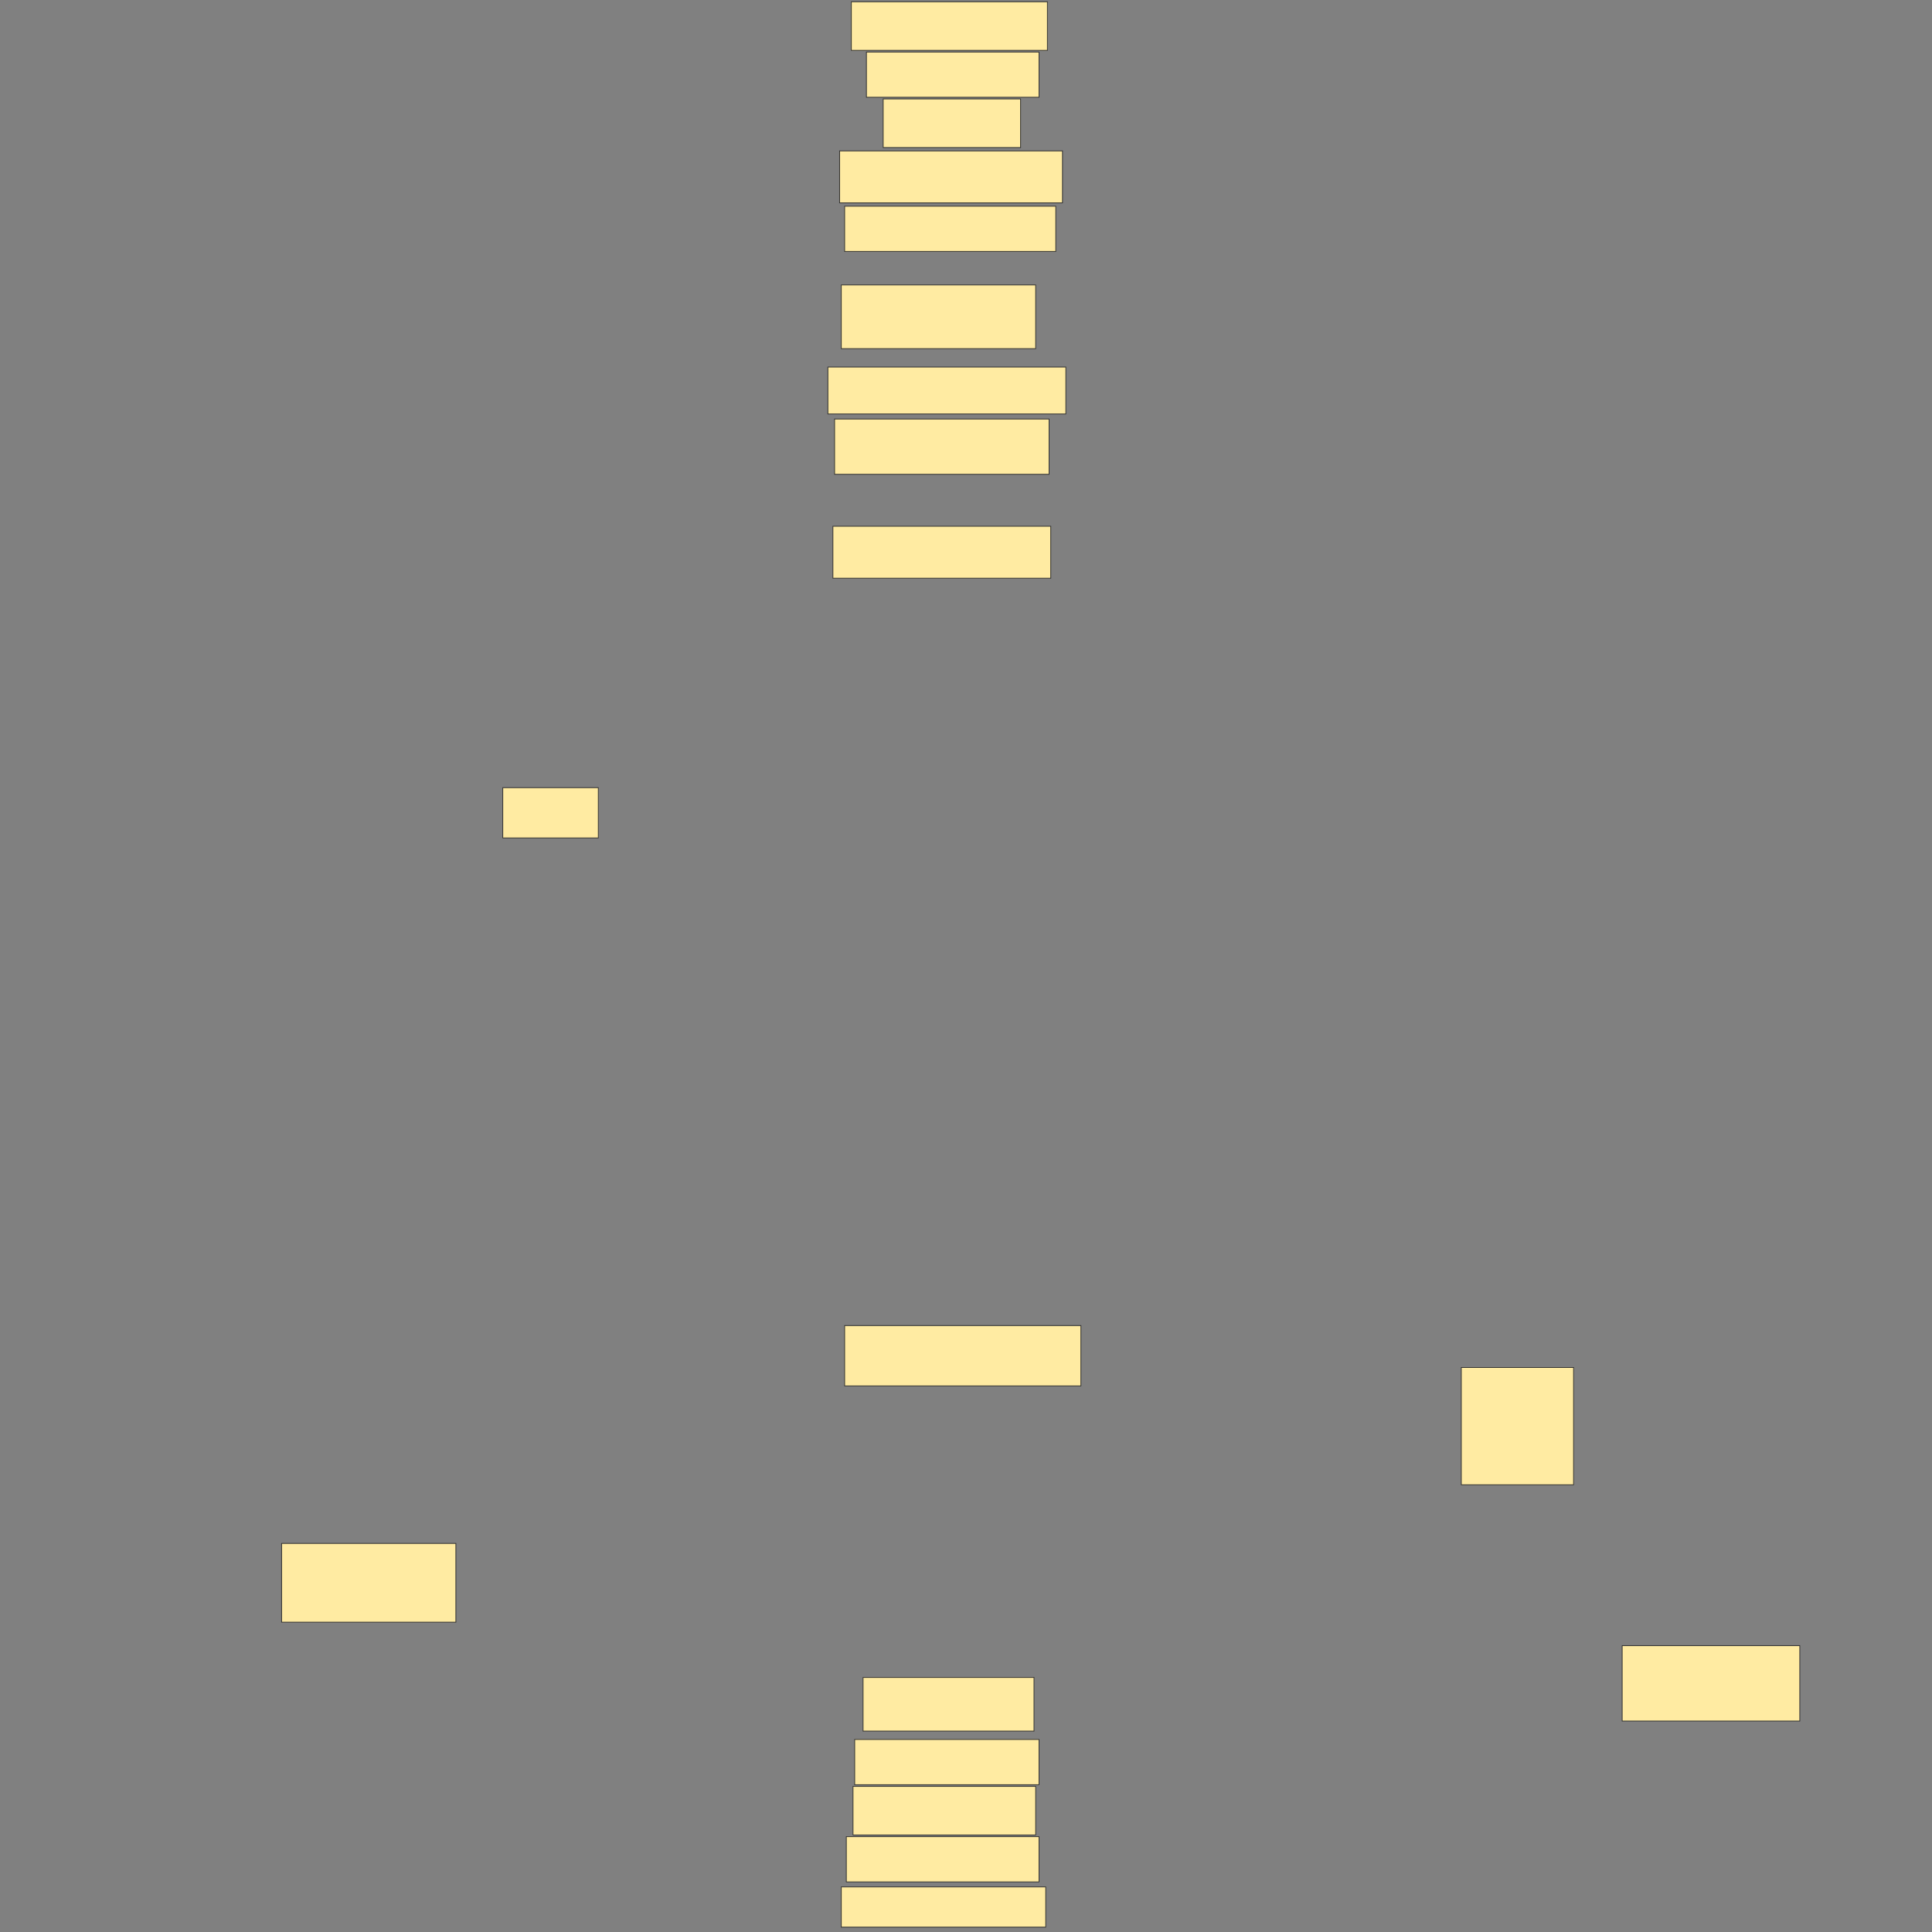 <svg xmlns="http://www.w3.org/2000/svg" width="2560" height="2560">
 <rect width="100%" height="100%" fill="#808080" stroke="none"/>
 <!-- Created with Image Occlusion Enhanced -->
 <g>
  <title>Labels</title>
 </g>
 <g>
  <title>Masks</title>
  <rect id="242cc787ef1547188e27c4e96b1978f9-ao-1" height="104.359" width="230.921" y="2045.099" x="373.142" stroke="#2D2D2D" fill="#FFEBA2"/>
  <rect id="242cc787ef1547188e27c4e96b1978f9-ao-2" height="71.053" width="226.48" y="2222.73" x="1143.619" stroke="#2D2D2D" fill="#FFEBA2"/>
  <rect stroke="#2D2D2D" id="242cc787ef1547188e27c4e96b1978f9-ao-3" height="59.951" width="244.243" y="2304.885" x="1132.517" fill="#FFEBA2"/>
  <rect id="242cc787ef1547188e27c4e96b1978f9-ao-4" height="64.391" width="242.023" y="2367.056" x="1130.296" stroke-linecap="null" stroke-linejoin="null" stroke-dasharray="null" stroke="#2D2D2D" fill="#FFEBA2"/>
  <rect id="242cc787ef1547188e27c4e96b1978f9-ao-5" height="59.951" width="255.345" y="2433.668" x="1121.415" stroke-linecap="null" stroke-linejoin="null" stroke-dasharray="null" stroke="#2D2D2D" fill="#FFEBA2"/>
  <rect id="242cc787ef1547188e27c4e96b1978f9-ao-6" height="53.289" width="270.888" y="2500.28" x="1114.753" stroke-linecap="null" stroke-linejoin="null" stroke-dasharray="null" stroke="#2D2D2D" fill="#FFEBA2"/>
  <rect id="242cc787ef1547188e27c4e96b1978f9-ao-7" height="99.918" width="235.362" y="2180.543" x="2149.457" stroke-linecap="null" stroke-linejoin="null" stroke-dasharray="null" stroke="#2D2D2D" fill="#FFEBA2"/>
  <rect id="242cc787ef1547188e27c4e96b1978f9-ao-8" height="155.428" width="148.766" y="1811.957" x="1936.299" stroke-linecap="null" stroke-linejoin="null" stroke-dasharray="null" stroke="#2D2D2D" fill="#FFEBA2"/>
  <rect id="242cc787ef1547188e27c4e96b1978f9-ao-9" height="79.934" width="313.076" y="1756.447" x="1119.194" stroke-linecap="null" stroke-linejoin="null" stroke-dasharray="null" stroke="#2D2D2D" fill="#FFEBA2"/>
  <rect id="242cc787ef1547188e27c4e96b1978f9-ao-10" height="66.612" width="126.562" y="1043.701" x="666.234" stroke-linecap="null" stroke-linejoin="null" stroke-dasharray="null" stroke="#2D2D2D" fill="#FFEBA2"/>
  
  <rect id="242cc787ef1547188e27c4e96b1978f9-ao-12" height="68.832" width="288.651" y="697.319" x="1103.651" stroke-linecap="null" stroke-linejoin="null" stroke-dasharray="null" stroke="#2D2D2D" fill="#FFEBA2"/>
  <rect id="242cc787ef1547188e27c4e96b1978f9-ao-13" height="73.273" width="284.211" y="555.214" x="1105.872" stroke-linecap="null" stroke-linejoin="null" stroke-dasharray="null" stroke="#2D2D2D" fill="#FFEBA2"/>
  <rect id="242cc787ef1547188e27c4e96b1978f9-ao-14" height="62.171" width="315.296" y="486.382" x="1096.99" stroke-linecap="null" stroke-linejoin="null" stroke-dasharray="null" stroke="#2D2D2D" fill="#FFEBA2"/>
  <rect id="242cc787ef1547188e27c4e96b1978f9-ao-15" height="84.375" width="257.566" y="377.582" x="1114.753" stroke-linecap="null" stroke-linejoin="null" stroke-dasharray="null" stroke="#2D2D2D" fill="#FFEBA2"/>
  <rect id="242cc787ef1547188e27c4e96b1978f9-ao-16" height="59.951" width="279.77" y="273.224" x="1119.194" stroke-linecap="null" stroke-linejoin="null" stroke-dasharray="null" stroke="#2D2D2D" fill="#FFEBA2"/>
  <rect id="242cc787ef1547188e27c4e96b1978f9-ao-17" height="68.832" width="295.313" y="199.951" x="1112.533" stroke-linecap="null" stroke-linejoin="null" stroke-dasharray="null" stroke="#2D2D2D" fill="#FFEBA2"/>
  <rect id="242cc787ef1547188e27c4e96b1978f9-ao-18" height="64.391" width="182.072" y="131.118" x="1170.263" stroke-linecap="null" stroke-linejoin="null" stroke-dasharray="null" stroke="#2D2D2D" fill="#FFEBA2"/>
  <rect id="242cc787ef1547188e27c4e96b1978f9-ao-19" height="59.951" width="228.701" y="68.947" x="1148.059" stroke-linecap="null" stroke-linejoin="null" stroke-dasharray="null" stroke="#2D2D2D" fill="#FFEBA2"/>
  <rect id="242cc787ef1547188e27c4e96b1978f9-ao-20" height="64.391" width="259.786" y="2.336" x="1128.076" stroke-linecap="null" stroke-linejoin="null" stroke-dasharray="null" stroke="#2D2D2D" fill="#FFEBA2"/>
 </g>
</svg>